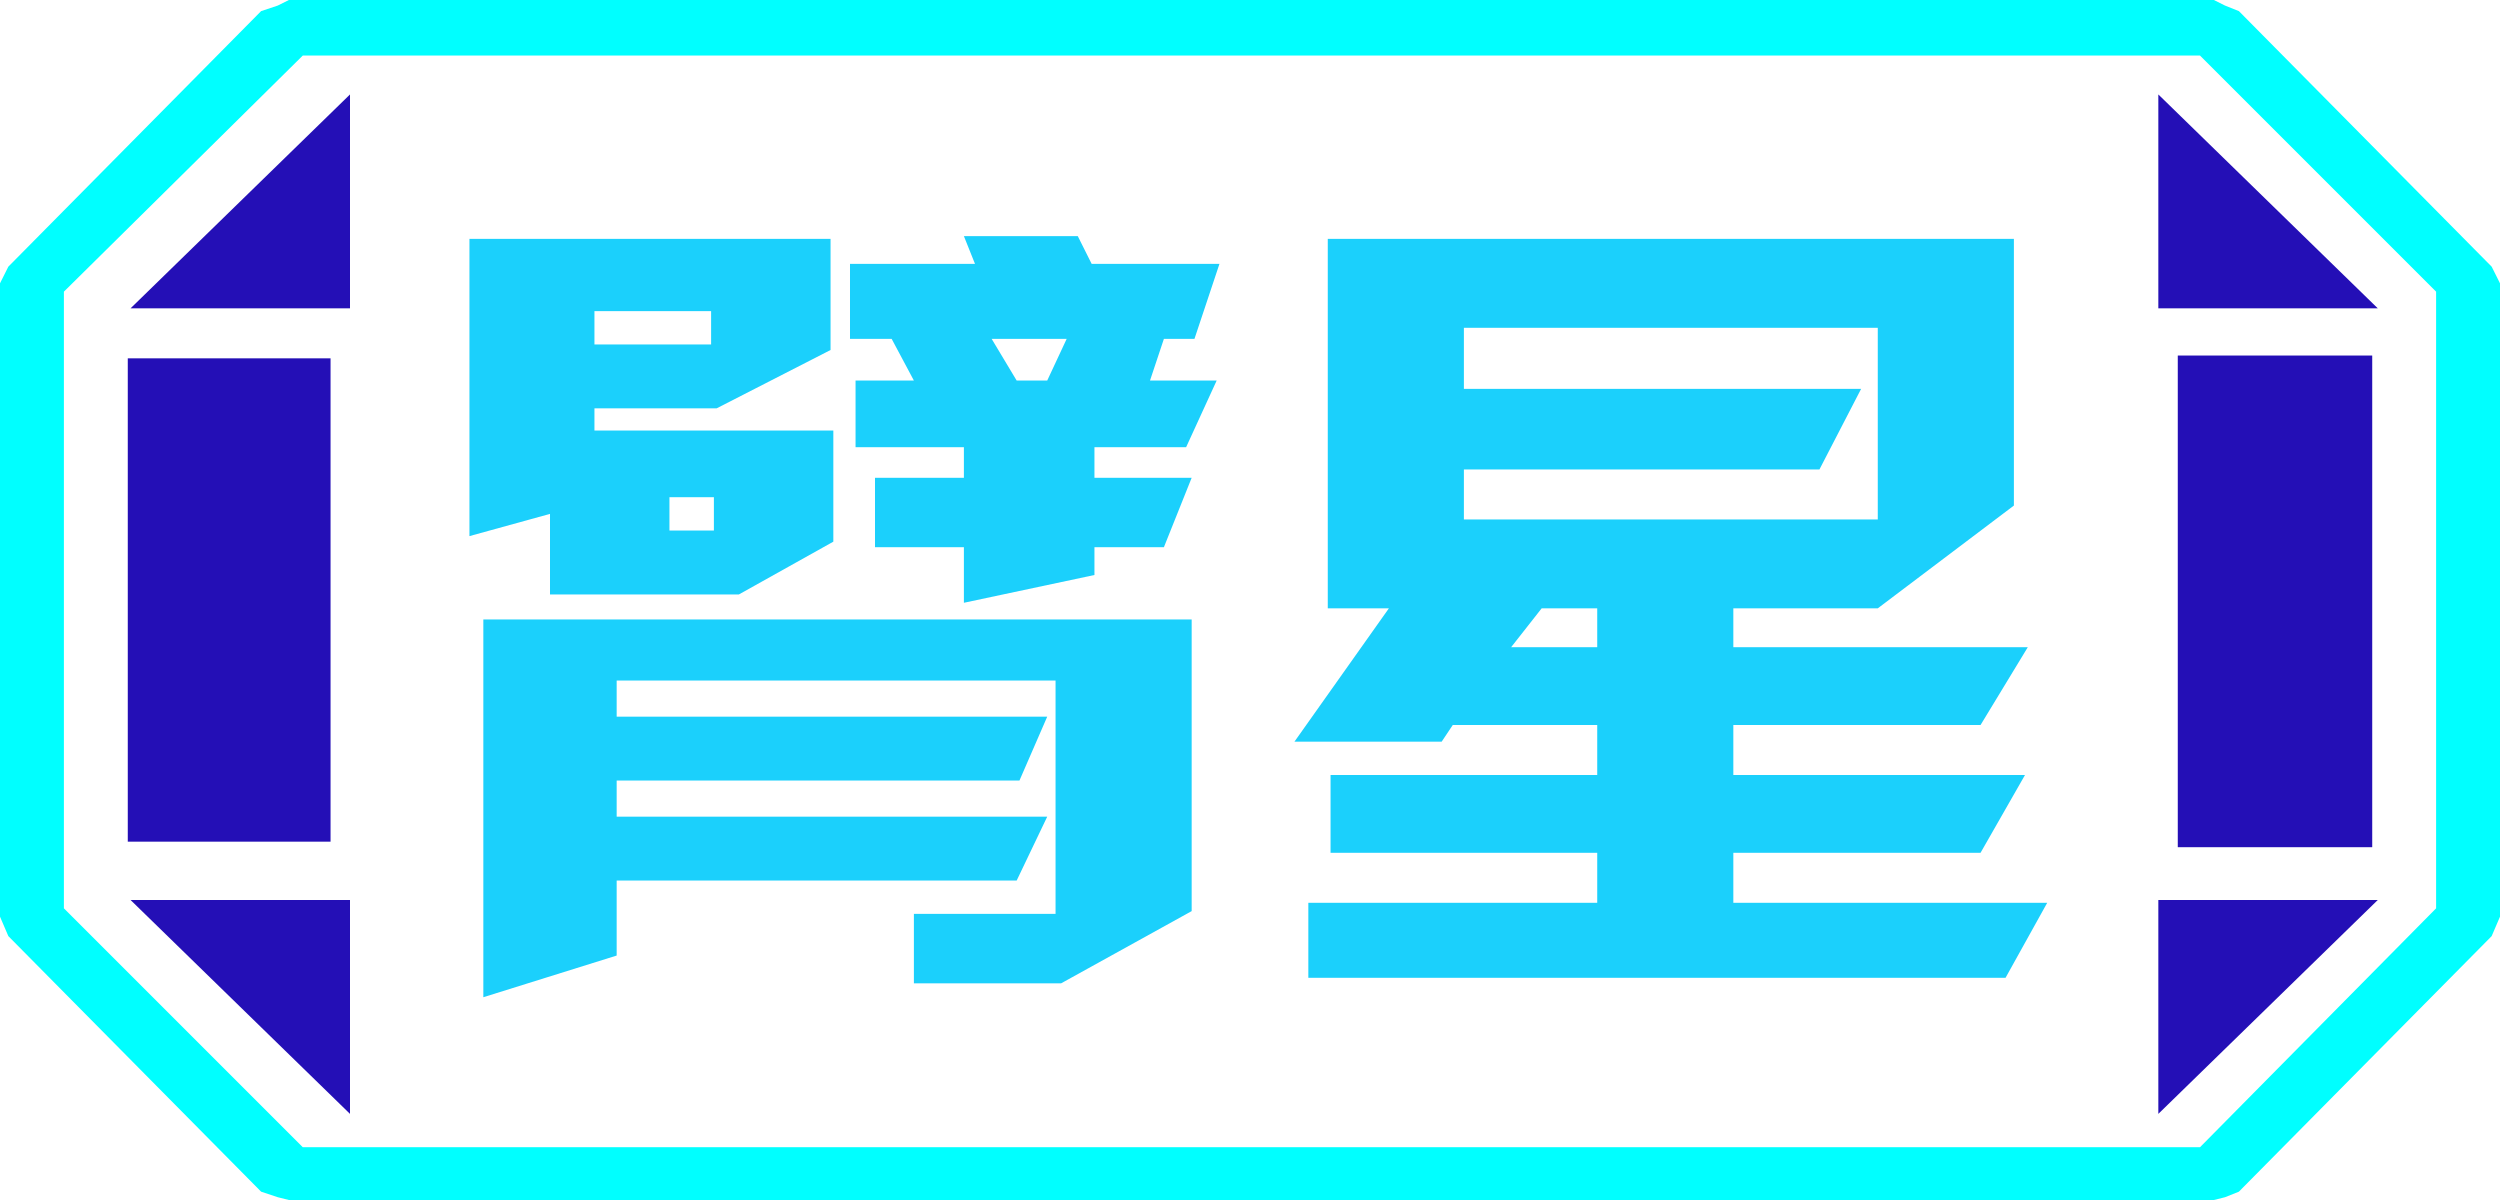 <?xml version="1.0" encoding="UTF-8" standalone="no"?>
<svg xmlns:ffdec="https://www.free-decompiler.com/flash" xmlns:xlink="http://www.w3.org/1999/xlink" ffdec:objectType="frame" height="21.6px" width="45.0px" xmlns="http://www.w3.org/2000/svg">
  <g transform="matrix(1.0, 0.0, 0.0, 1.0, 0.0, 0.0)">
    <use ffdec:characterId="1" height="21.6" transform="matrix(1.0, 0.0, 0.0, 1.0, 0.0, 0.0)" width="45.0" xlink:href="#shape0"/>
  </g>
  <defs>
    <g id="shape0" transform="matrix(1.0, 0.0, 0.0, 1.0, 0.0, 0.0)">
      <path d="M43.85 16.35 L43.85 5.25 39.6 1.0 5.45 1.0 1.15 5.25 1.15 16.35 5.45 20.65 39.6 20.65 43.85 16.35 M45.0 5.1 L45.0 16.5 44.85 16.85 40.3 21.45 40.05 21.55 39.85 21.6 5.2 21.6 5.0 21.55 4.7 21.45 0.15 16.85 0.0 16.5 0.0 5.1 0.15 4.8 4.7 0.2 5.0 0.1 5.2 0.0 39.85 0.0 40.05 0.1 40.3 0.2 44.85 4.8 45.0 5.1" fill="#00ffff" fill-rule="evenodd" stroke="none"/>
      <path d="M42.7 6.4 L39.2 6.4 39.2 15.25 42.7 15.25 42.7 6.4 M43.85 16.35 L39.6 20.65 5.45 20.65 1.15 16.35 1.15 5.25 5.45 1.0 39.6 1.0 43.85 5.25 43.85 16.35 M38.85 1.7 L38.85 5.55 42.8 5.55 38.85 1.7 M38.85 20.05 L42.8 16.2 38.85 16.2 38.85 20.05 M6.3 1.7 L2.35 5.55 6.3 5.55 6.3 1.7 M2.35 16.2 L6.3 20.05 6.3 16.2 2.35 16.2 M5.95 6.45 L2.3 6.45 2.3 15.15 5.95 15.15 5.95 6.45" fill="#ffff66" fill-opacity="0.0" fill-rule="evenodd" stroke="none"/>
      <path d="M42.7 6.4 L42.7 15.25 39.2 15.25 39.2 6.4 42.7 6.4 M38.85 1.7 L42.8 5.55 38.85 5.55 38.85 1.7 M6.3 1.7 L6.3 5.55 2.35 5.55 6.3 1.7 M38.85 20.05 L38.85 16.2 42.8 16.2 38.85 20.05 M5.95 6.45 L5.95 15.15 2.3 15.15 2.3 6.45 5.95 6.45 M2.35 16.2 L6.3 16.2 6.3 20.05 2.35 16.2" fill="#240fb6" fill-rule="evenodd" stroke="none"/>
      <path d="M33.8 5.9 L26.35 5.9 26.35 7.0 33.5 7.0 32.75 8.45 26.35 8.45 26.35 9.35 33.8 9.35 33.8 5.9 M36.5 11.65 L35.65 13.05 31.2 13.05 31.2 13.95 36.45 13.95 35.65 15.35 31.2 15.35 31.2 16.25 36.85 16.25 36.1 17.6 23.55 17.6 23.55 16.25 28.75 16.25 28.75 15.35 23.95 15.35 23.95 13.95 28.75 13.95 28.75 13.05 26.15 13.05 25.95 13.35 23.3 13.35 25.0 10.95 23.9 10.95 23.9 4.3 36.25 4.3 36.25 9.1 33.8 10.95 31.2 10.95 31.2 11.65 36.5 11.65 M21.5 6.1 L20.95 6.1 20.7 6.85 21.9 6.85 21.35 8.05 19.7 8.05 19.7 8.6 21.45 8.6 20.95 9.85 19.7 9.85 19.7 10.35 17.35 10.85 17.35 9.85 15.75 9.85 15.75 8.6 17.35 8.6 17.35 8.05 15.4 8.05 15.4 6.85 16.45 6.85 16.05 6.1 15.3 6.1 15.3 4.75 17.55 4.75 17.35 4.25 19.4 4.25 19.65 4.75 21.95 4.75 21.5 6.1 M28.75 11.65 L28.75 10.95 27.75 10.95 27.2 11.65 28.75 11.65 M21.45 16.4 L19.1 17.7 16.45 17.7 16.45 16.45 19.0 16.45 19.0 12.25 11.1 12.25 11.1 12.9 18.85 12.9 18.35 14.05 11.1 14.05 11.1 14.7 18.85 14.7 18.3 15.85 11.1 15.85 11.1 17.2 8.7 17.95 8.7 11.15 21.45 11.15 21.45 16.4 M17.85 6.1 L18.3 6.85 18.85 6.85 19.2 6.1 17.85 6.1 M10.7 5.6 L10.7 6.2 12.8 6.2 12.8 5.6 10.7 5.6 M12.9 7.35 L10.7 7.35 10.7 7.75 15.0 7.75 15.0 9.75 13.3 10.7 9.9 10.7 9.9 9.25 8.45 9.65 8.45 4.3 14.95 4.3 14.95 6.3 12.9 7.35 M12.85 9.55 L12.85 8.95 12.05 8.95 12.05 9.55 12.85 9.55" fill="#1bd0fc" fill-rule="evenodd" stroke="none"/>
    </g>
  </defs>
</svg>
